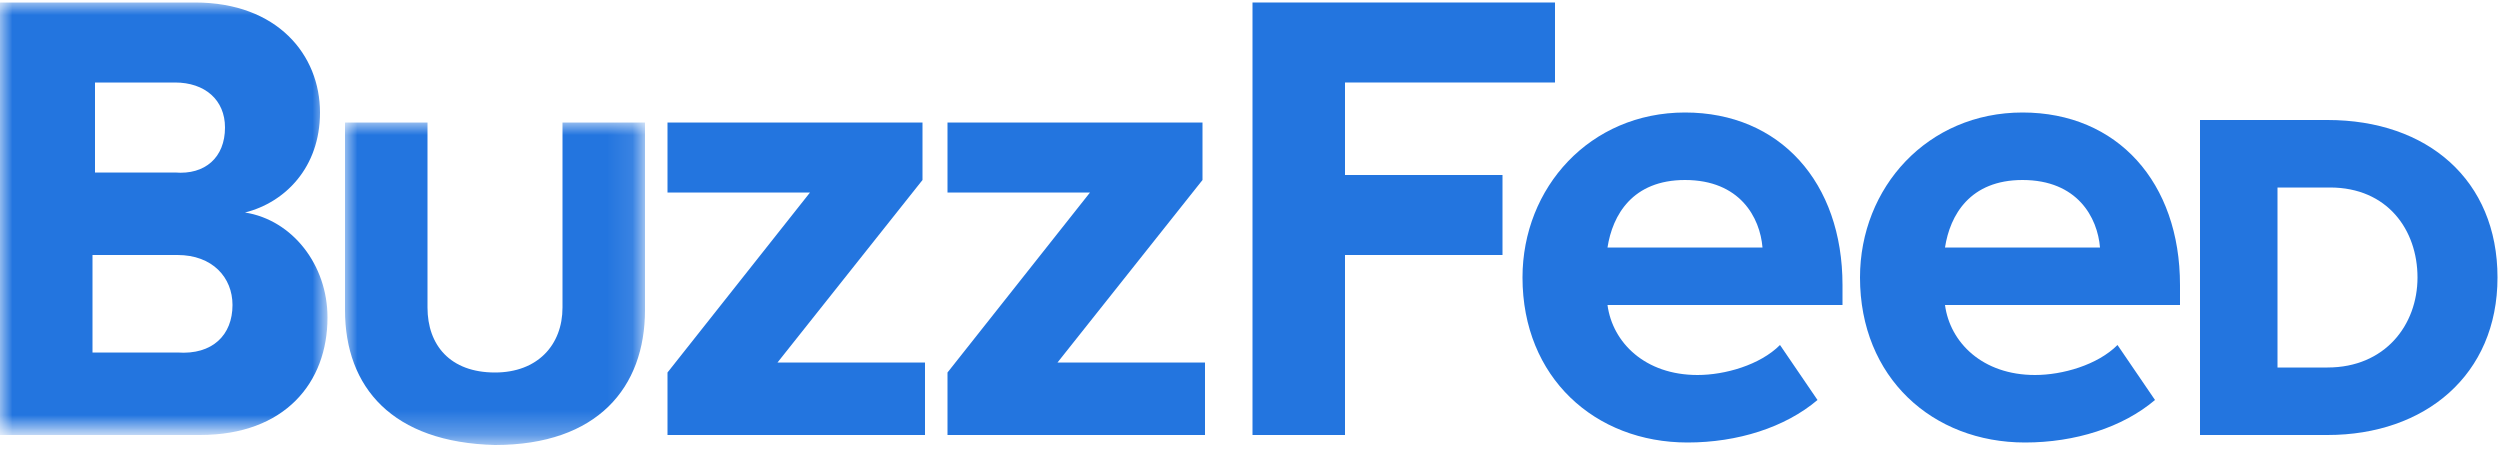 <svg id="Слой_1" xmlns="http://www.w3.org/2000/svg" viewBox="0 0 100 18" enable-background="new 0 0 100 18"><style>.st0{filter:url(#Adobe_OpacityMaskFilter);} .st1{fill:#FFFFFF;} .st2{mask:url(#mask-2);fill:#2375DF;} .st3{fill:#2375DF;} .st4{filter:url(#Adobe_OpacityMaskFilter_1_);} .st5{mask:url(#mask-4);fill:#2375DF;}</style><g id="BuzzFeed" transform="translate(916 174)"><defs><filter id="Adobe_OpacityMaskFilter" filterUnits="userSpaceOnUse" x="-916" y="-173.9" width="13.1" height="17.3"><feColorMatrix values="1 0 0 0 0 0 1 0 0 0 0 0 1 0 0 0 0 0 1 0"/></filter></defs><mask maskUnits="userSpaceOnUse" x="-916" y="-173.9" width="13.1" height="17.3" id="mask-2"><g class="st0"><path id="path-1" class="st1" d="M-909.5-173.9h-6.5v17.3h13.1v-17.3z"/></g></mask><path id="Fill-1" class="st2" d="M-906.7-161.8c0-1.1-.8-2-2.2-2h-3.4v3.9h3.4c1.4.1 2.2-.7 2.2-1.9zm-.3-7.1c0-1.1-.8-1.8-2-1.8h-3.2v3.6h3.2c1.2.1 2-.6 2-1.8zm-9 12.3v-17.3h7.8c3.3 0 5 2.1 5 4.4 0 2.2-1.4 3.6-3 4 1.9.3 3.3 2.1 3.3 4.2 0 2.6-1.7 4.7-5.1 4.7h-8z"/><path id="Fill-4" class="st3" d="M-889.3-156.6v-2.5l5.7-7.2h-5.7v-2.8h10.2v2.3l-5.8 7.3h5.9v2.9z"/><path id="Fill-6" class="st3" d="M-878.1-156.6v-2.5l5.7-7.2h-5.7v-2.8h10.2v2.3l-5.8 7.3h5.9v2.9z"/><path id="Fill-8" class="st3" d="M-865.9-156.6v-17.3h12.1v3.2h-8.4v3.7h6.3v3.2h-6.3v7.2z"/><path id="Fill-10" class="st3" d="M-848.6-166.8c-2.1 0-2.9 1.4-3.1 2.7h6.2c-.1-1.2-.9-2.7-3.1-2.7m-6.5 3.9c0-3.6 2.7-6.6 6.5-6.6s6.3 2.8 6.3 6.9v.8h-9.4c.2 1.5 1.5 2.8 3.6 2.8 1.1 0 2.5-.4 3.3-1.2l1.5 2.2c-1.3 1.1-3.2 1.7-5.2 1.7-3.7 0-6.6-2.6-6.6-6.6"/><path id="Fill-12" class="st3" d="M-835.1-166.8c-2.1 0-2.9 1.4-3.1 2.7h6.2c-.1-1.2-.9-2.7-3.1-2.7m-6.5 3.9c0-3.6 2.7-6.6 6.5-6.6s6.3 2.8 6.3 6.9v.8h-9.4c.2 1.5 1.5 2.8 3.6 2.8 1.1 0 2.5-.4 3.3-1.2l1.5 2.2c-1.3 1.1-3.2 1.7-5.2 1.7-3.7 0-6.6-2.6-6.6-6.6"/><path id="Fill-14" class="st3" d="M-819.3-162.9c0-1.9-1.2-3.6-3.5-3.6h-2.1v7.2h2c2.3 0 3.6-1.7 3.6-3.6zm-8.7 6.3v-12.6h5.1c4 0 6.8 2.4 6.8 6.3s-2.9 6.3-6.8 6.3h-5.1z"/><defs><filter id="Adobe_OpacityMaskFilter_1_" filterUnits="userSpaceOnUse" x="-902.2" y="-169.1" width="12" height="12.9"><feColorMatrix values="1 0 0 0 0 0 1 0 0 0 0 0 1 0 0 0 0 0 1 0"/></filter></defs><mask maskUnits="userSpaceOnUse" x="-902.2" y="-169.1" width="12" height="12.9" id="mask-4"><g class="st4"><path id="path-3" class="st1" d="M-902.2-156.3h11.9v-12.8h-11.9z"/></g></mask><path id="Fill-16" class="st5" d="M-902.2-161.6v-7.5h3.3v7.4c0 1.5.9 2.6 2.7 2.6 1.7 0 2.7-1.1 2.7-2.6v-7.4h3.3v7.5c0 3.1-1.9 5.4-6 5.4-4.1-.1-6-2.3-6-5.4"/></g></svg>